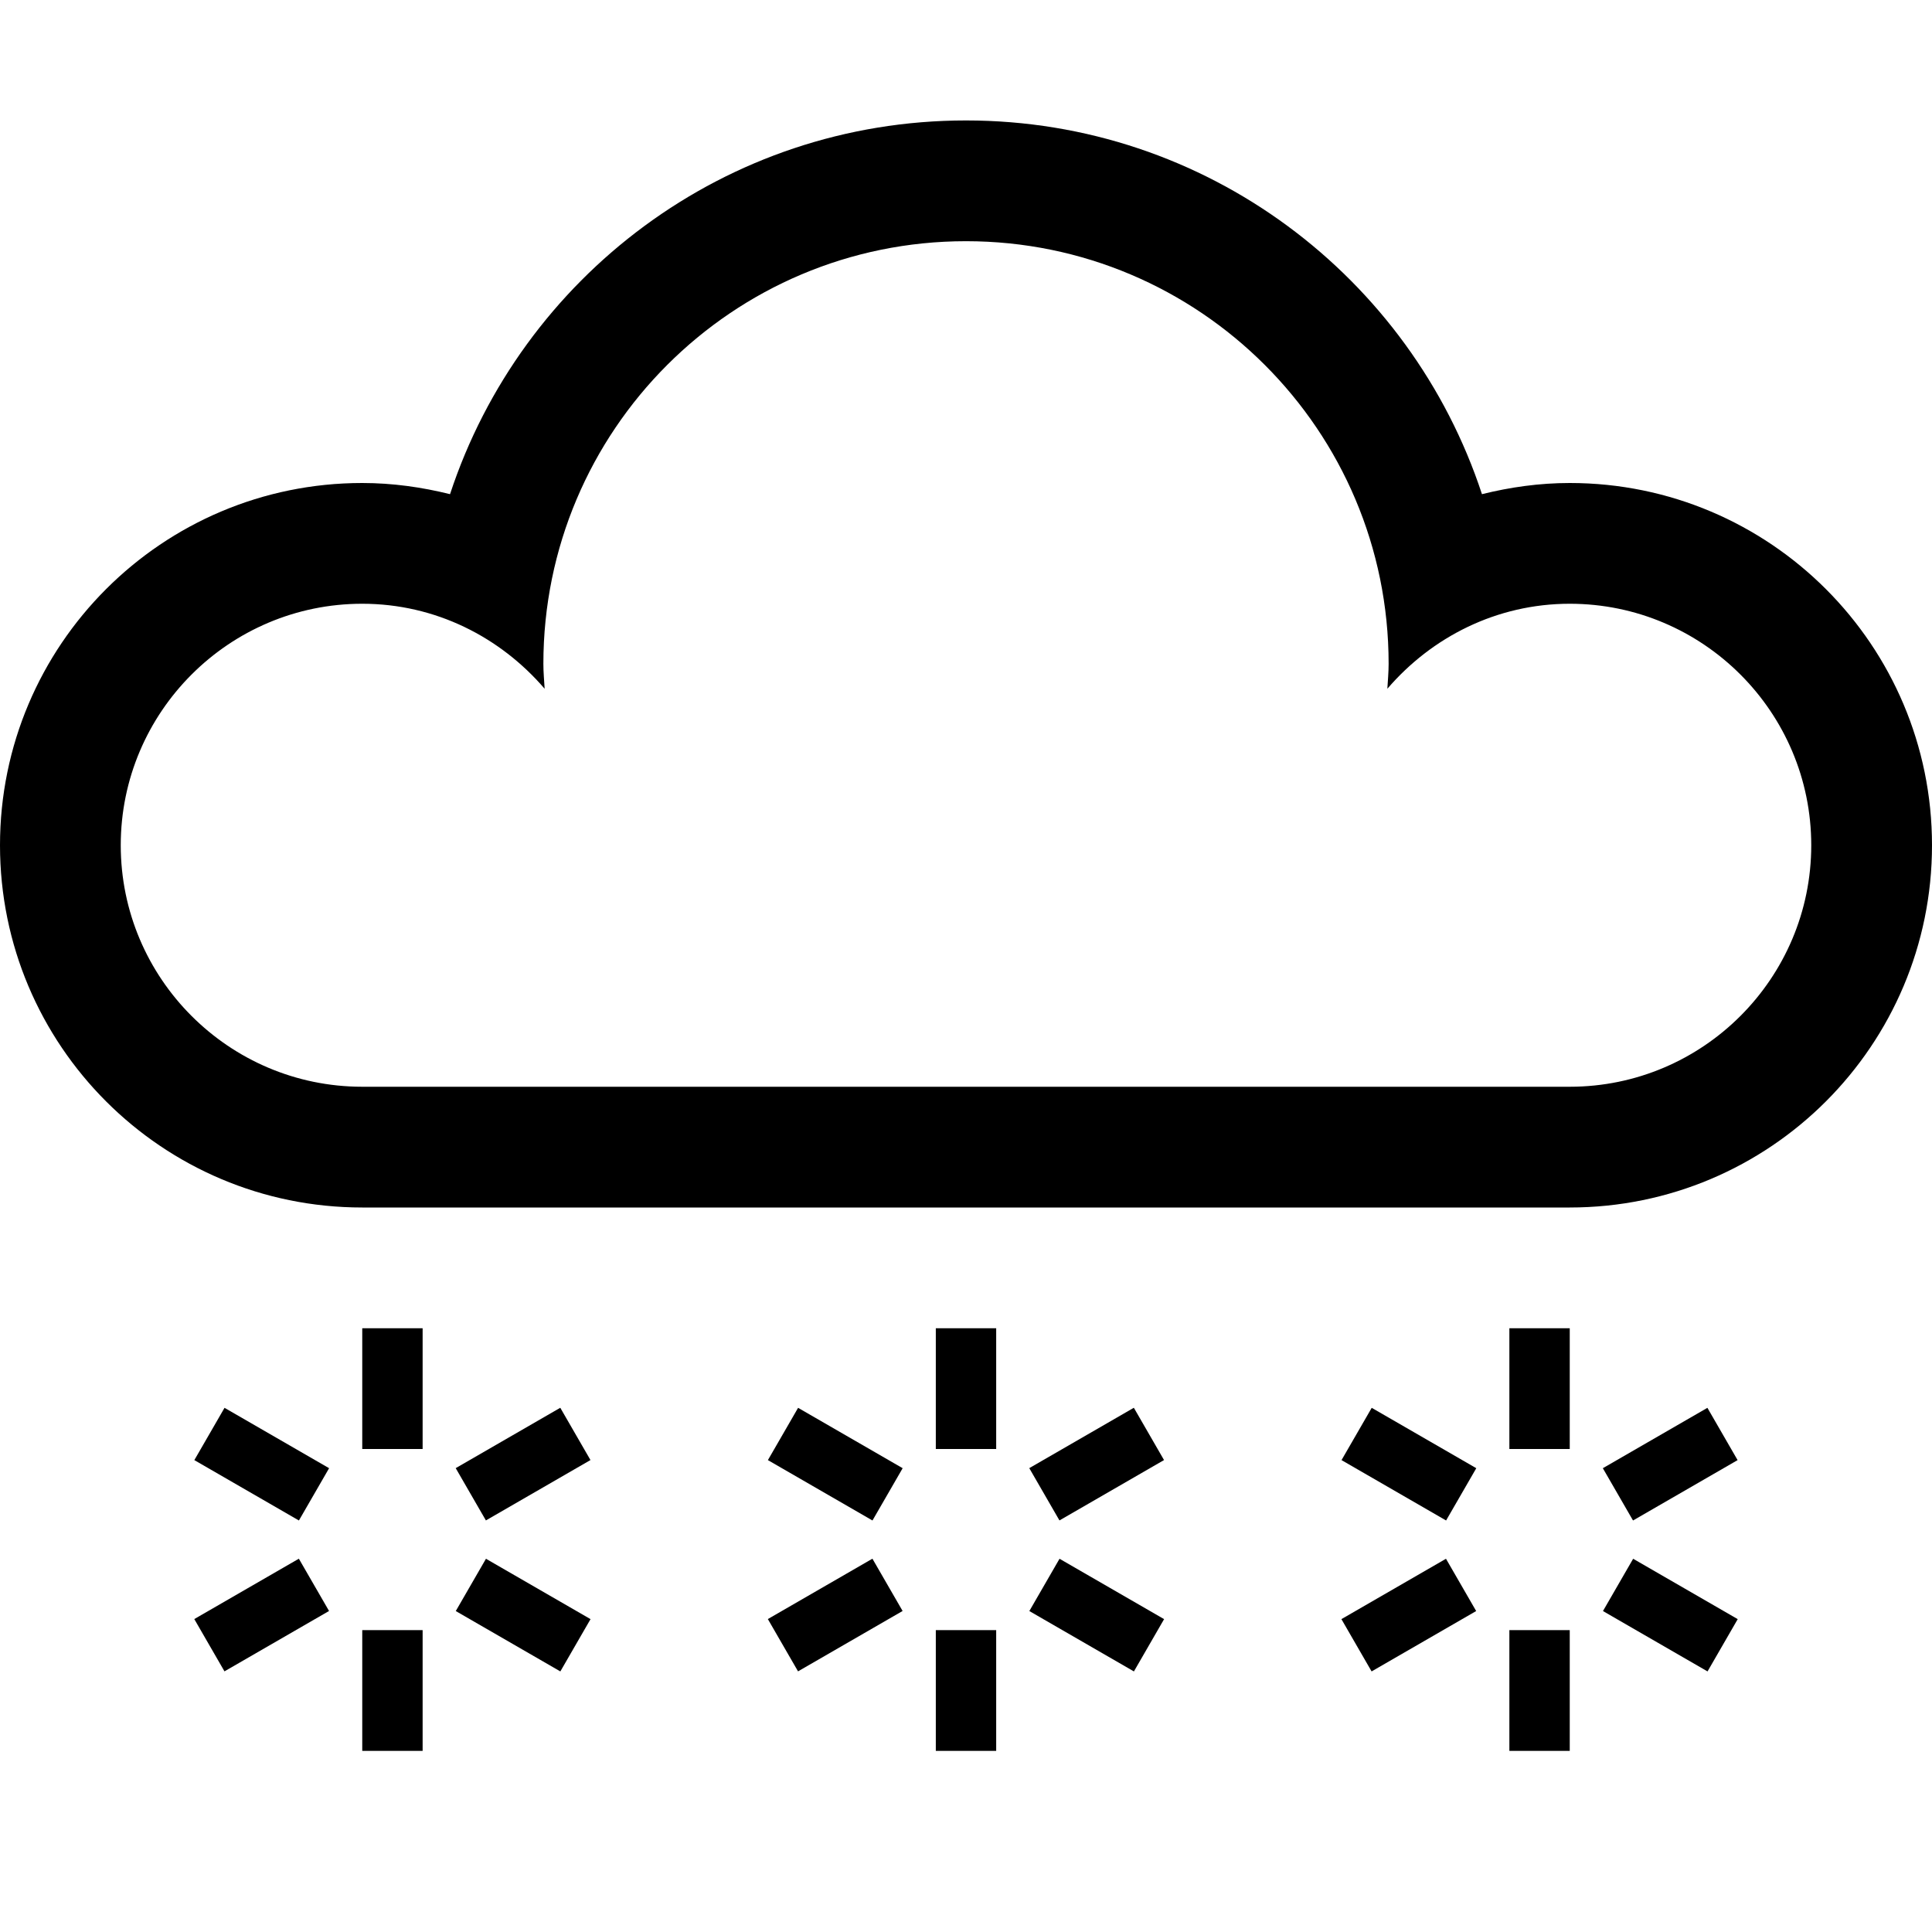 <?xml version="1.0" encoding="utf-8"?>
<!-- Generator: Adobe Illustrator 18.1.1, SVG Export Plug-In . SVG Version: 6.00 Build 0)  -->
<!DOCTYPE svg PUBLIC "-//W3C//DTD SVG 1.1//EN" "http://www.w3.org/Graphics/SVG/1.1/DTD/svg11.dtd">
<svg version="1.1" xmlns="http://www.w3.org/2000/svg" xmlns:xlink="http://www.w3.org/1999/xlink" x="0px" y="0px" width="32px"
	 height="32px" viewBox="0 0 32 32" enable-background="new 0 0 32 32" xml:space="preserve">
<g id="Old_Versions" display="none">
	<g display="inline">
		<path fill="#DDDDDD" d="M10.852,24.194l-0.532-0.859L8,24.651V22H7v2.577l-2.166-1.273l-0.476,0.861l2.279,1.311l-2.343,1.354
			l0.461,0.861L7,26.372V29h1v-2.702l2.396,1.361L10.91,26.8l-2.285-1.326L10.852,24.194z M8,26H7v-1h1V26z"/>
		<path fill="#DDDDDD" d="M20.56,24.194l-0.534-0.859l-2.32,1.316V22h-1v2.577l-2.164-1.273l-0.477,0.861l2.279,1.311l-2.342,1.354
			l0.46,0.861l2.243-1.318V29h1v-2.702l2.397,1.361l0.516-0.859l-2.285-1.326L20.56,24.194z M17.705,26h-1v-1h1V26z"/>
		<path fill="#DDDDDD" d="M29.562,24.194l-0.534-0.859l-2.322,1.316V22h-1v2.577l-2.162-1.273l-0.476,0.861l2.28,1.311l-2.342,1.354
			l0.458,0.861l2.241-1.318V29h1v-2.702l2.4,1.361L29.62,26.8l-2.285-1.326L29.562,24.194z M26.705,26h-1v-1h1V26z"/>
	</g>
</g>
<g id="Layer_1">
	<g>
		<rect x="6" y="22" width="1" height="2"/>
		<rect x="6" y="27" width="1" height="2"/>
		<rect x="3.335" y="23.75" transform="matrix(-0.866 -0.5 0.5 -0.866 -4.036 47.419)" width="2" height="1"/>
		<rect x="7.665" y="26.25" transform="matrix(-0.866 -0.5 0.5 -0.866 2.794 54.249)" width="2" height="1"/>
		<rect x="3.835" y="25.75" transform="matrix(-0.5 -0.866 0.866 -0.5 -16.664 43.879)" width="1" height="2"/>
		<rect x="8.165" y="23.25" transform="matrix(-0.5 -0.866 0.866 -0.5 -8.004 43.879)" width="1" height="2"/>
		<rect x="15.5" y="22" width="1" height="2"/>
		<rect x="15.5" y="27" width="1" height="2"/>
		<rect x="12.835" y="23.75" transform="matrix(-0.866 -0.5 0.5 -0.866 13.691 52.169)" width="2" height="1"/>
		<rect x="17.165" y="26.25" transform="matrix(-0.866 -0.5 0.5 -0.866 20.521 58.999)" width="2" height="1"/>
		<rect x="13.335" y="25.75" transform="matrix(-0.5 -0.866 0.866 -0.5 -2.414 52.106)" width="1" height="2"/>
		<rect x="17.665" y="23.25" transform="matrix(-0.5 -0.866 0.866 -0.5 6.246 52.106)" width="1" height="2"/>
		<rect x="25" y="22" width="1" height="2"/>
		<rect x="25" y="27" width="1" height="2"/>
		<rect x="22.335" y="23.75" transform="matrix(-0.866 -0.5 0.5 -0.866 31.419 56.919)" width="2" height="1"/>
		<rect x="26.665" y="26.25" transform="matrix(-0.866 -0.5 0.5 -0.866 38.249 63.749)" width="2" height="1"/>
		<rect x="22.835" y="25.75" transform="matrix(-0.5 -0.866 0.866 -0.5 11.836 60.334)" width="1" height="2"/>
		<rect x="27.165" y="23.25" transform="matrix(-0.5 -0.866 0.866 -0.5 20.496 60.334)" width="1" height="2"/>
		<path d="M26,8c-0.502,0-0.987,0.069-1.454,0.185c-1.181-3.593-4.558-6.19-8.546-6.19s-7.365,2.597-8.546,6.19
			C6.987,8.069,6.502,8,6,8c-3.314,0-6,2.686-6,6c0,3.314,2.686,6,6,6h20c3.314,0,6-2.686,6-6C32,10.686,29.314,8,26,8z M26,18H6
			c-2.206,0-4-1.794-4-4c0-2.206,1.794-4,4-4c1.212,0,2.287,0.553,3.021,1.408C9.013,11.27,9,11.134,9,10.995c0-3.866,3.134-7,7-7
			s7,3.134,7,7c0,0.139-0.013,0.275-0.021,0.413C23.713,10.553,24.788,10,26,10c2.206,0,4,1.794,4,4C30,16.206,28.206,18,26,18z"/>
	</g>
</g>
<g id="Layer_2">
</g>
<g id="Layer_3">
</g>
</svg>
